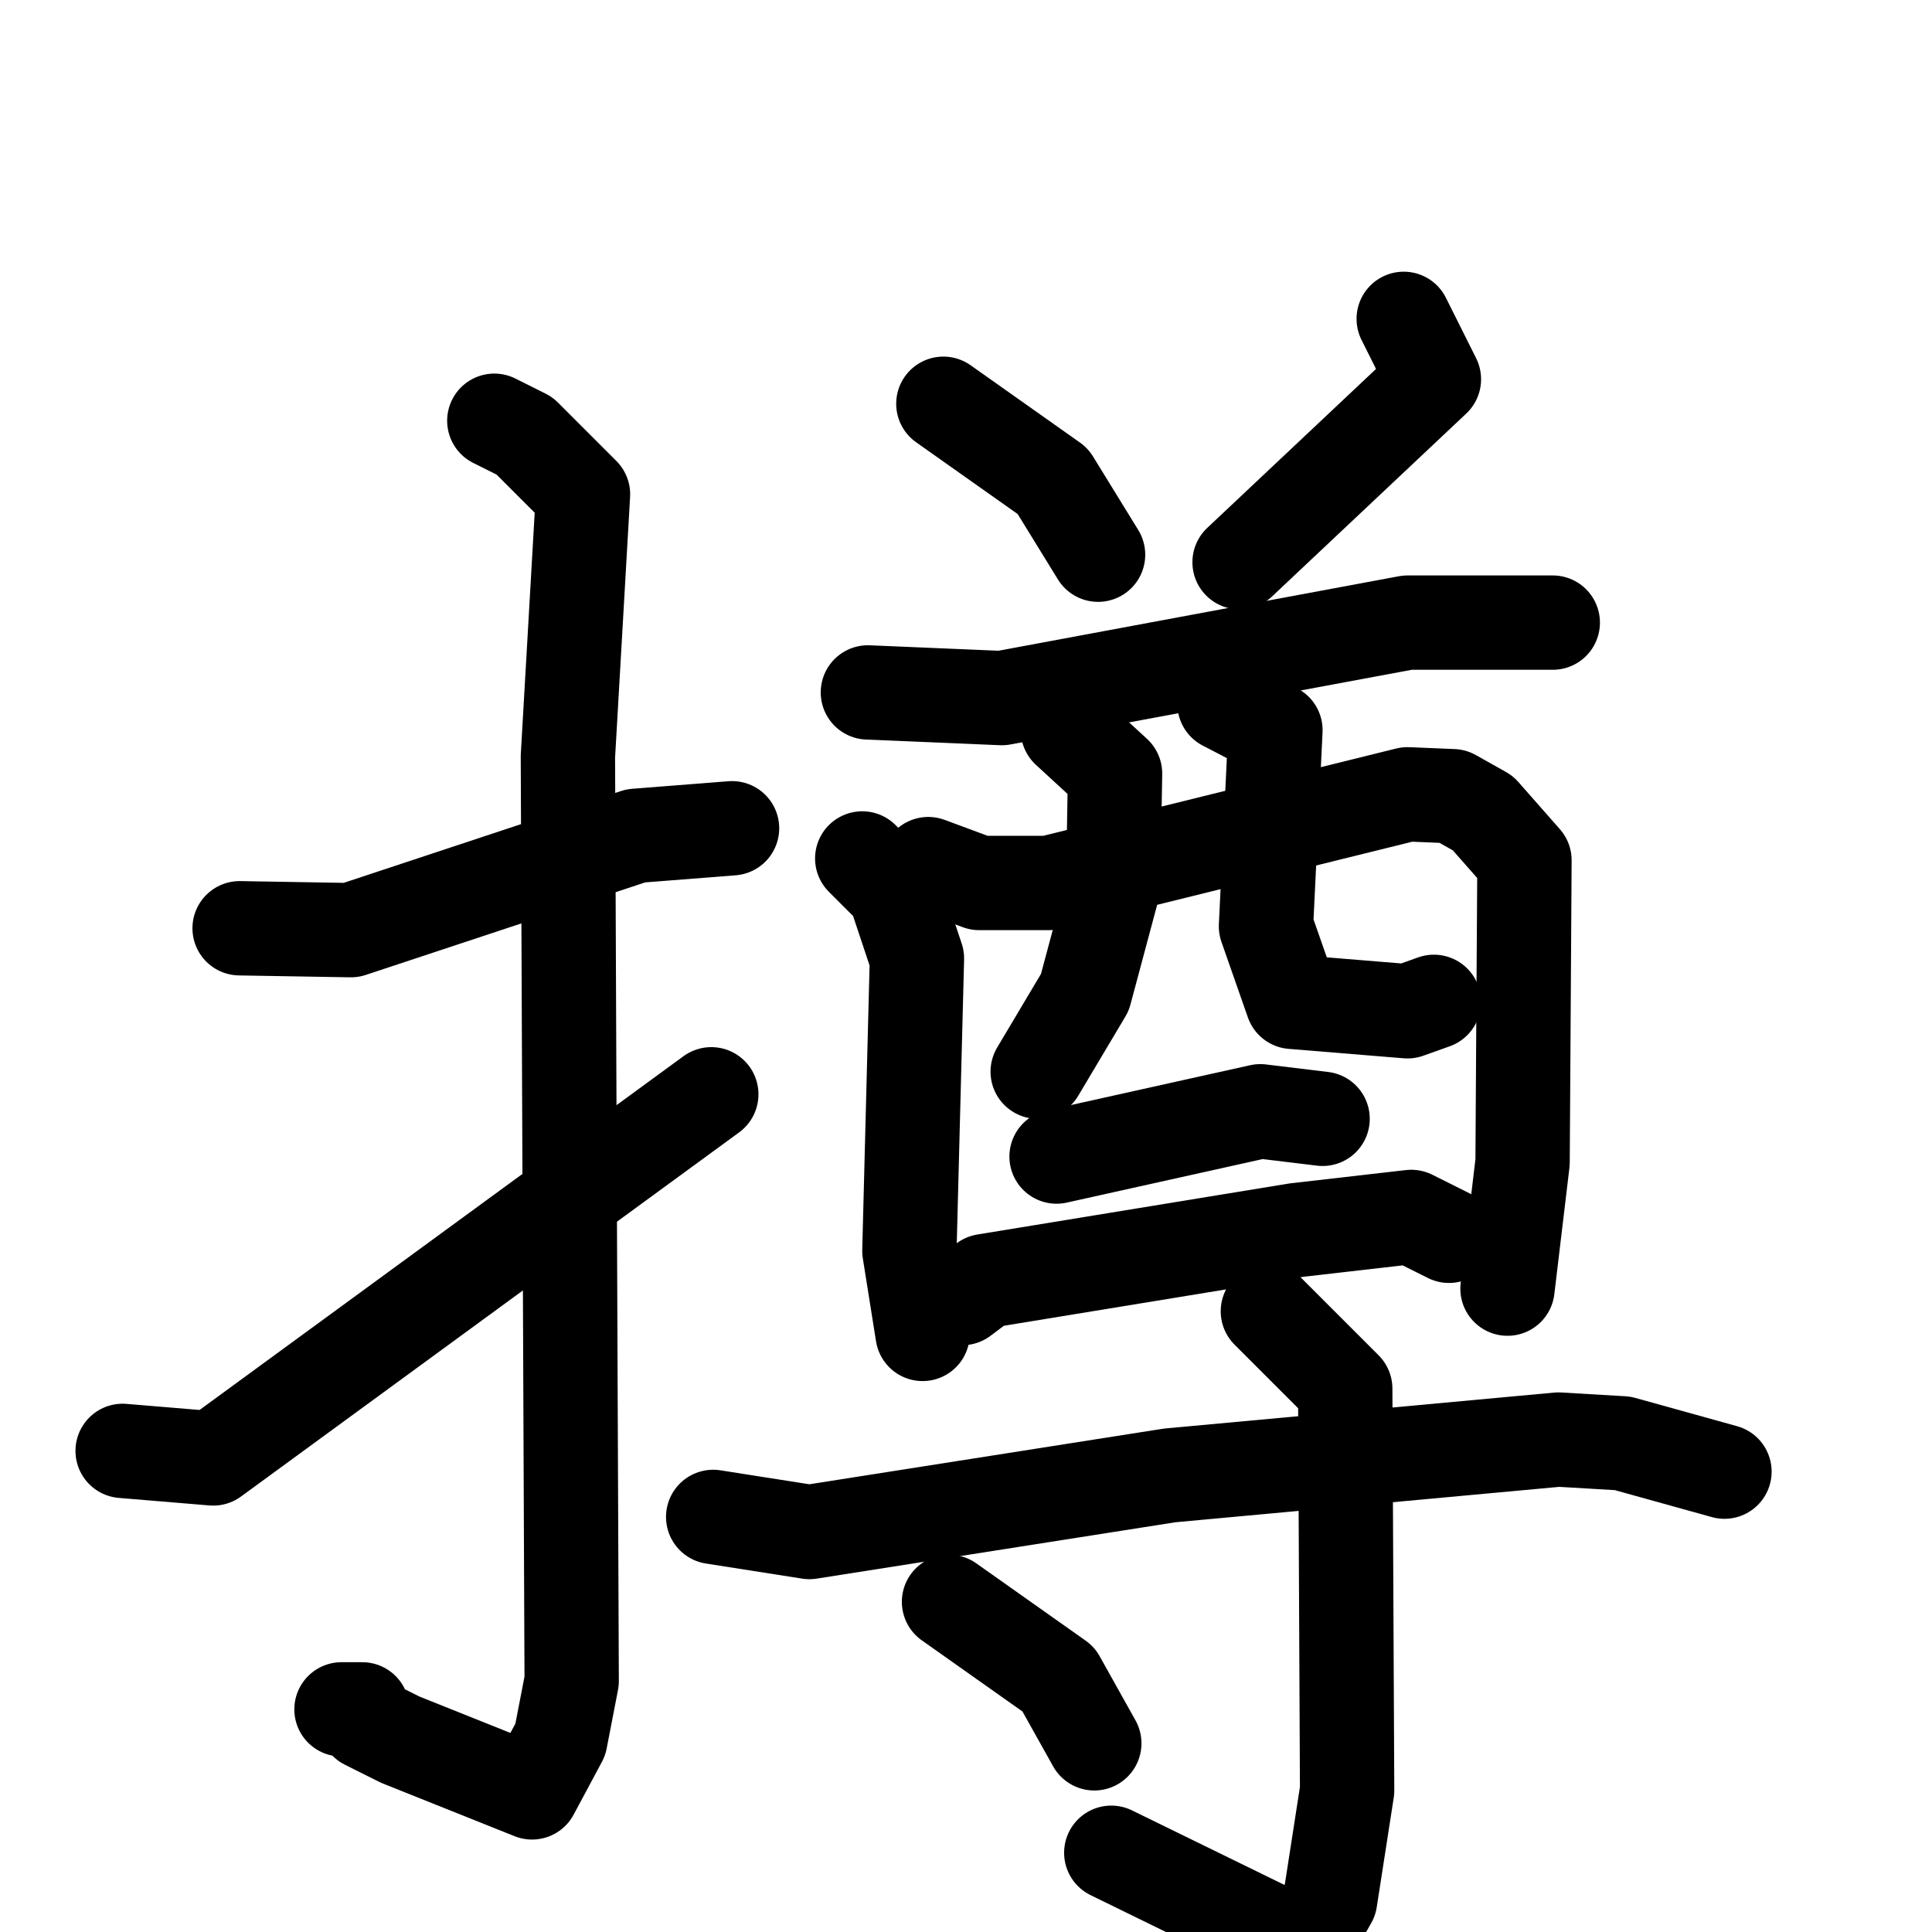 <svg xmlns="http://www.w3.org/2000/svg" viewBox="0 0 1024 1024">
  <g style="fill:none;stroke:#000000;stroke-width:50;stroke-linecap:round;stroke-linejoin:round;" transform="scale(1, 1) translate(0, 0)">
    <path d="M 127.0,492.0 L 186.0,493.0 L 337.0,443.0 L 388.0,439.0"/>
    <path d="M 262.0,223.0 L 278.0,231.0 L 309.0,262.0 L 301.0,401.0 L 303.0,891.0 L 297.0,922.0 L 282.0,950.0 L 212.0,922.0 L 194.0,913.0 L 192.0,906.0 L 181.0,906.0"/>
    <path d="M 65.0,769.0 L 113.0,773.0 L 377.0,580.0"/>
    <path d="M 500.0,214.0 L 558.0,255.0 L 582.0,294.0"/>
    <path d="M 744.0,169.0 L 760.0,201.0 L 657.0,298.0"/>
    <path d="M 460.0,367.0 L 531.0,370.0 L 746.0,330.0 L 823.0,330.0"/>
    <path d="M 457.0,455.0 L 474.0,472.0 L 486.0,508.0 L 482.0,663.0 L 489.0,707.0"/>
    <path d="M 492.0,458.0 L 519.0,468.0 L 556.0,468.0 L 746.0,421.0 L 770.0,422.0 L 786.0,431.0 L 808.0,456.0 L 807.0,616.0 L 799.0,683.0"/>
    <path d="M 566.0,387.0 L 591.0,410.0 L 590.0,470.0 L 575.0,526.0 L 550.0,568.0"/>
    <path d="M 649.0,373.0 L 676.0,387.0 L 671.0,491.0 L 685.0,531.0 L 746.0,536.0 L 760.0,531.0"/>
    <path d="M 560.0,613.0 L 668.0,589.0 L 701.0,593.0"/>
    <path d="M 510.0,688.0 L 522.0,679.0 L 687.0,652.0 L 748.0,645.0 L 768.0,655.0"/>
    <path d="M 378.0,804.0 L 429.0,812.0 L 620.0,782.0 L 826.0,763.0 L 860.0,765.0 L 914.0,780.0"/>
    <path d="M 672.0,695.0 L 713.0,736.0 L 714.0,949.0 L 705.0,1007.0 L 693.0,1028.0 L 679.0,1026.0 L 589.0,982.0"/>
    <path d="M 503.0,849.0 L 561.0,890.0 L 580.0,924.0"/>
  </g>
</svg>
